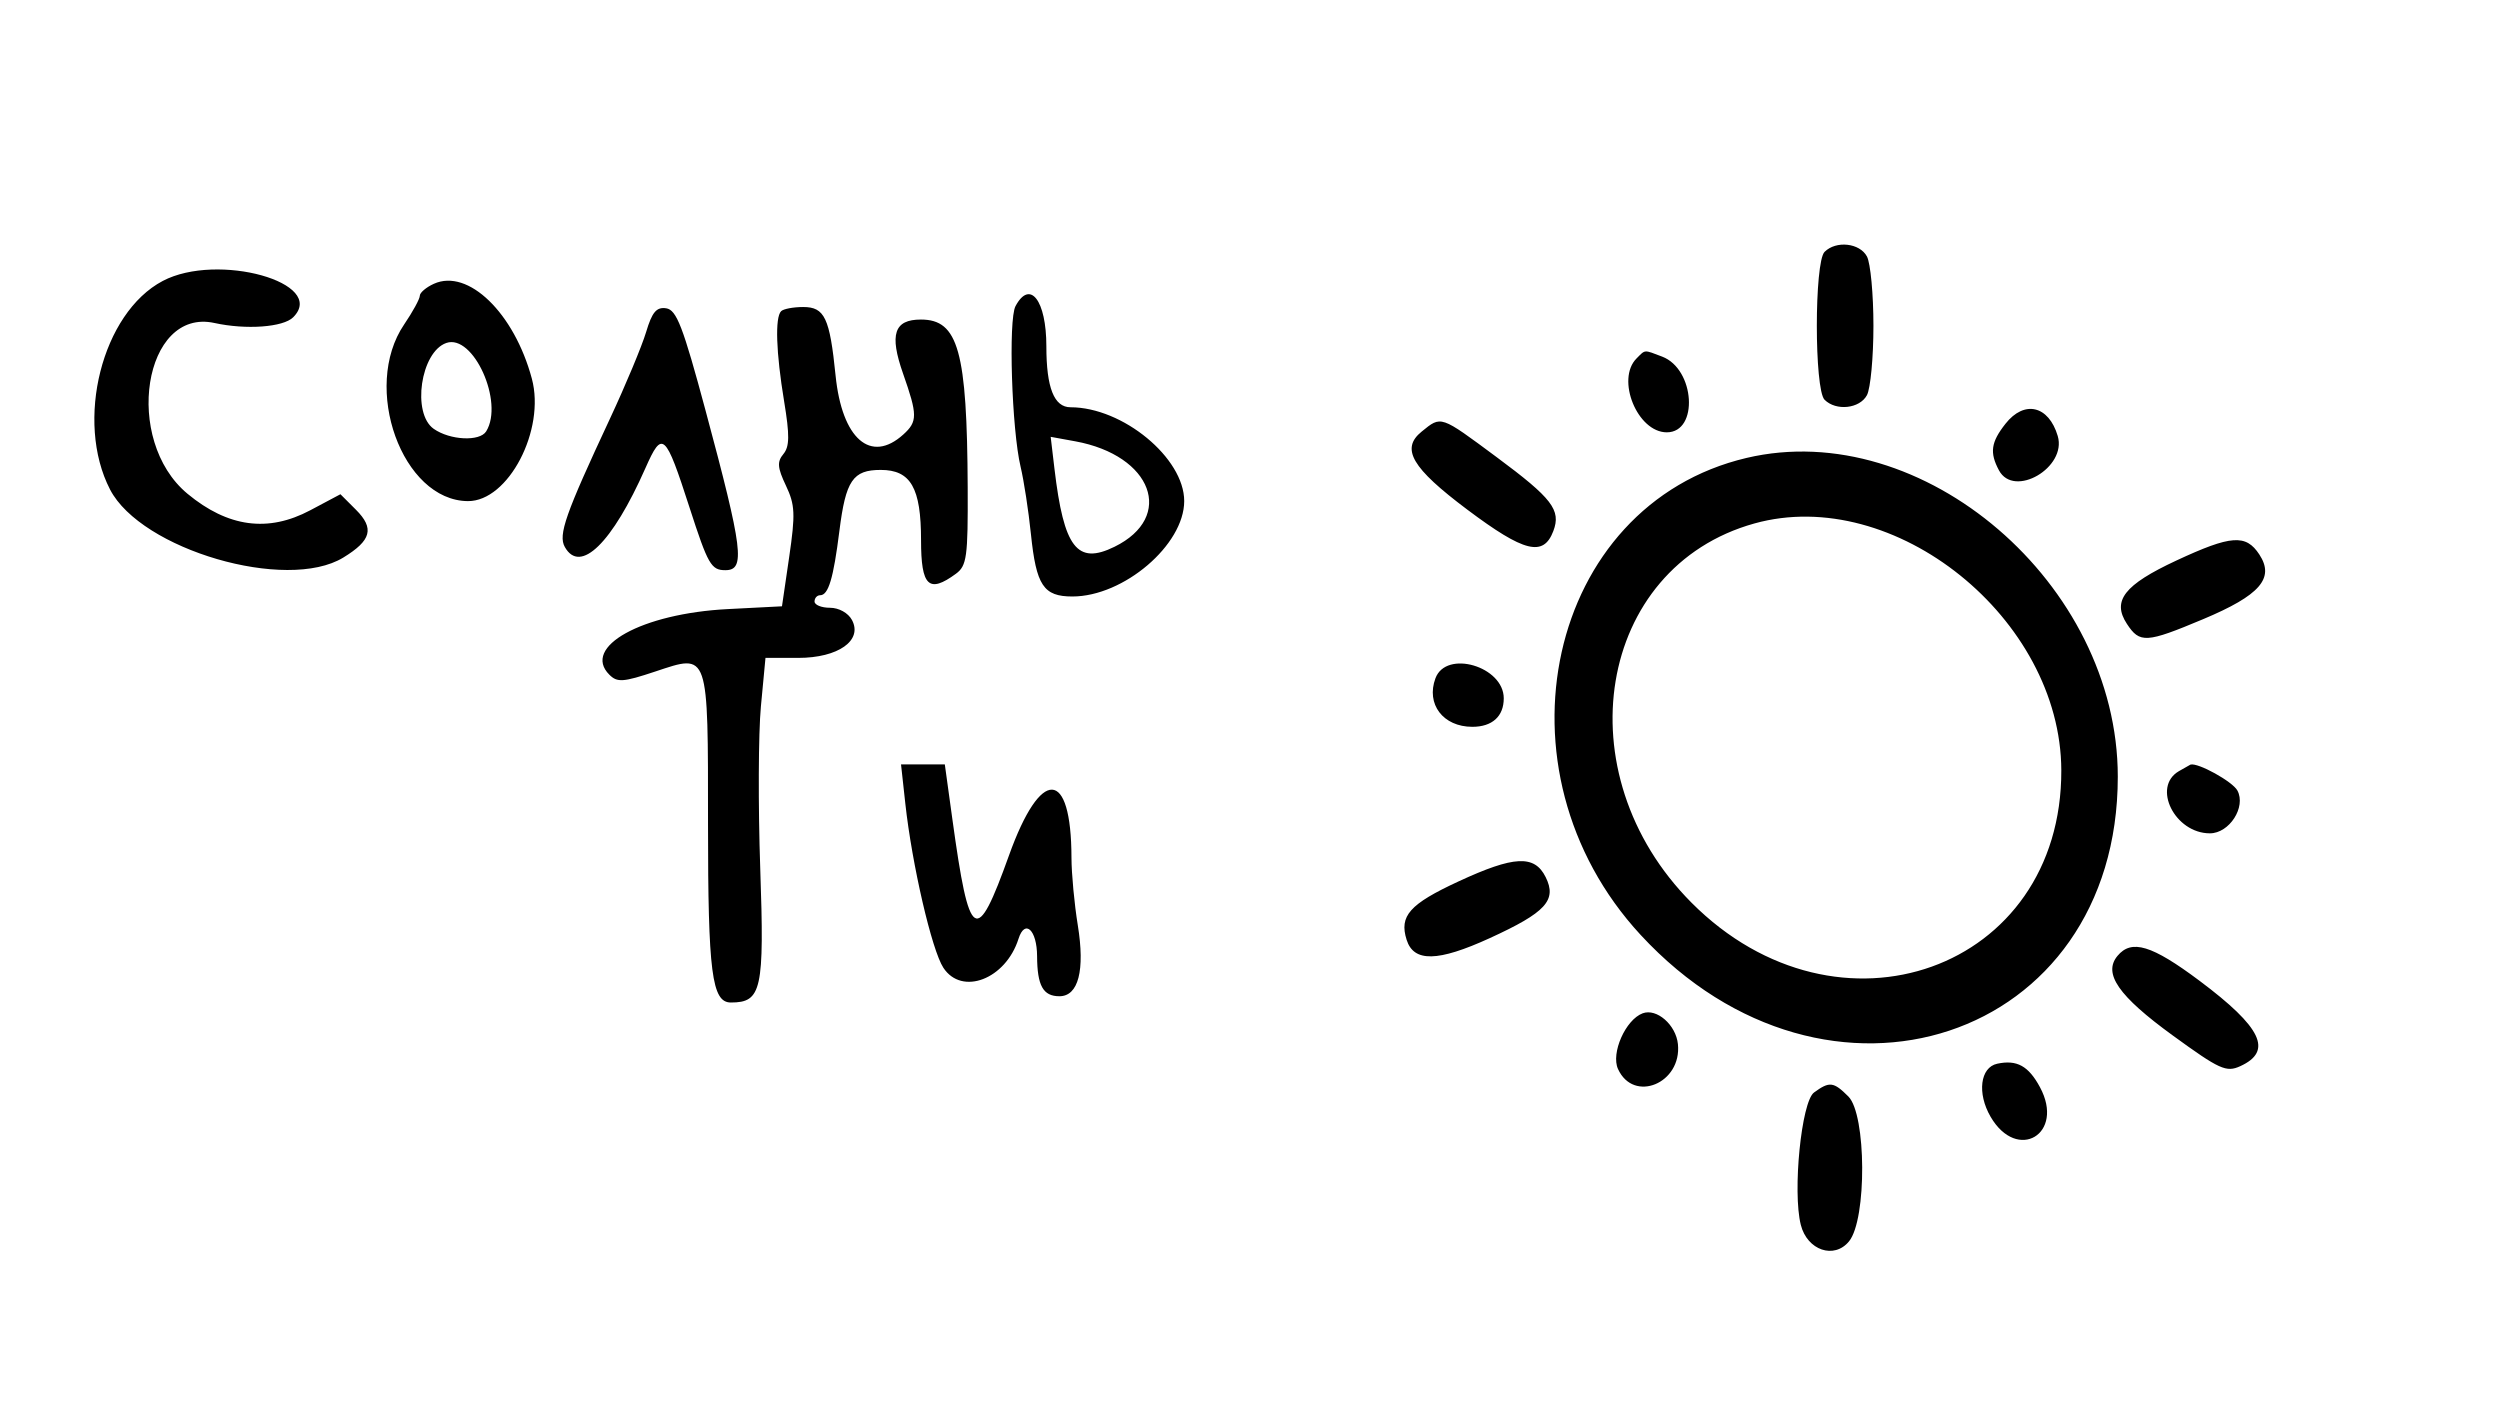 <!DOCTYPE svg PUBLIC "-//W3C//DTD SVG 1.1//EN" "http://www.w3.org/Graphics/SVG/1.1/DTD/svg11.dtd">
<svg xmlns="http://www.w3.org/2000/svg" viewBox="0 0 399 226">
<path d="M291.2 40.2c-1.646 1.646-1.646 21.954 0 23.6 1.837 1.837 5.608 1.428 6.765-.734C298.534 62.002 299 57.022 299 52c0-5.022-.466-10.002-1.035-11.066-1.157-2.162-4.928-2.571-6.765-.734M25.984 44.834c-9.701 5.107-14.067 22.37-8.42 33.291 4.97 9.609 28.171 16.383 37.22 10.866 4.491-2.739 5-4.662 2.023-7.638l-2.474-2.474-4.815 2.56c-6.727 3.577-13.135 2.716-19.593-2.634-10.344-8.569-7.001-29.738 4.304-27.255 5.046 1.109 10.971.678 12.561-.912 5.509-5.509-12.057-10.409-20.806-5.804m43.266.457c-1.237.558-2.25 1.42-2.25 1.915 0 .495-1.125 2.556-2.5 4.579-6.83 10.052-.308 28.119 10.177 28.193 6.456.045 12.407-11.356 10.205-19.548C82.06 49.934 74.719 42.824 69.25 45.291m92.823 3.572c-1.156 2.161-.599 19.712.815 25.637.524 2.2 1.265 7.021 1.645 10.713.849 8.24 2.007 9.987 6.621 9.987 8.189 0 17.846-8.242 17.846-15.232C189 73.091 179.193 65 170.857 65c-2.623 0-3.857-3.114-3.857-9.734 0-7.33-2.613-10.726-4.927-6.403m-58.954 4.135c-.675 2.25-3.266 8.459-5.759 13.797-7.139 15.286-8.295 18.57-7.215 20.5 2.456 4.387 7.57-.614 12.862-12.578 2.707-6.119 3.166-5.709 7.043 6.286 2.947 9.118 3.45 9.997 5.72 9.997 3.221 0 2.822-3.214-3.168-25.5-3.603-13.406-4.622-16.048-6.279-16.297-1.546-.232-2.246.596-3.204 3.795m21.548-3.331c-.994.994-.809 6.588.476 14.366.899 5.449.875 7.241-.117 8.436-1.023 1.233-.946 2.179.41 5.037 1.455 3.067 1.522 4.53.519 11.389l-1.151 7.87-8.652.445c-13.716.705-23.338 6.033-18.904 10.467 1.272 1.272 2.193 1.208 7.353-.508 8.577-2.853 8.399-3.37 8.399 24.457 0 23.61.612 28.374 3.647 28.374 4.917 0 5.358-2.014 4.689-21.388-.345-9.961-.298-21.599.104-25.862l.731-7.75h5.226c6.378 0 10.325-2.783 8.577-6.048-.602-1.125-2.088-1.952-3.509-1.952-1.356 0-2.465-.45-2.465-1s.402-1 .893-1c1.322 0 2.12-2.664 3.075-10.269 1.011-8.056 2.147-9.731 6.598-9.731C145.36 75 147 77.86 147 86.223c0 7.341 1.232 8.528 5.559 5.353 1.745-1.281 1.935-2.668 1.885-13.75C154.345 56.012 152.95 51 146.978 51c-4.278 0-5.055 2.35-2.85 8.623 2.324 6.614 2.329 7.653.043 9.722-5.201 4.707-9.791.71-10.813-9.414-.93-9.207-1.745-10.931-5.167-10.931-1.572 0-3.158.3-3.524.667m-53.438 5.071c-4.096 1.427-5.532 11.236-2.006 13.705 2.609 1.828 7.352 2.054 8.374.4 2.879-4.658-2.064-15.606-6.368-14.105M261.2 57.2c-3.331 3.331.13 11.8 4.821 11.8 5.125 0 4.505-10.089-.742-12.084-2.967-1.128-2.645-1.15-4.079.284m58.873 10.435c-2.322 2.951-2.552 4.601-1.038 7.431 2.402 4.487 10.866-.45 9.382-5.473-1.44-4.871-5.334-5.785-8.344-1.958m-93.176 1.248c-3.383 2.739-1.591 5.799 7.304 12.469 9.073 6.803 12.14 7.563 13.713 3.398 1.261-3.34-.176-5.211-9.063-11.8-9.054-6.713-8.795-6.625-11.954-4.067m-58.605 5.938c1.496 12.624 3.612 15.376 9.576 12.448 9.703-4.763 6.04-14.593-6.274-16.838l-3.906-.712.604 5.102m110.454-1.735c-31.83 7.501-41.223 49.805-16.903 76.123C291.661 181.476 338 166.116 338 123.965c0-30.787-31.121-57.51-59.254-50.879M280 83.545c-25.13 7.002-30.584 39.883-10.039 60.519 23.429 23.533 59.13 10.753 59.024-21.13-.08-24.232-26.664-45.608-48.985-39.389m67.338 5.921c-8.307 3.869-10.298 6.42-7.886 10.101 2.054 3.135 3.07 3.073 12.164-.745 9.09-3.815 11.456-6.537 8.976-10.322-2.148-3.278-4.511-3.106-13.254.966M229.099 108.25c-1.535 4.13 1.217 7.75 5.892 7.75 3.169 0 5.009-1.67 5.009-4.545 0-5.1-9.192-7.803-10.901-3.205m-84.61 20c1.069 9.749 4.23 23.392 6.071 26.201 2.961 4.52 9.946 1.831 11.993-4.618 1.02-3.213 2.946-1.422 2.966 2.76.022 4.725.958 6.407 3.565 6.407 3.032 0 4.101-4.133 2.932-11.336-.551-3.39-1.004-8.234-1.008-10.765-.024-14.33-4.9-14.525-9.964-.399-5.24 14.617-6.33 13.923-9.044-5.75l-1.207-8.75H143.804l.685 6.25m203.261-5.17c-4.337 2.526-.648 9.92 4.949 9.92 3.104 0 5.803-4.194 4.393-6.828-.768-1.435-6.308-4.498-7.491-4.142-.056.017-.889.489-1.851 1.05m-114.973 17.597c-7.818 3.622-9.489 5.504-8.278 9.321 1.142 3.598 4.986 3.519 13.271-.273 8.957-4.1 10.745-6.052 8.919-9.734-1.779-3.588-5.037-3.427-13.912.686M337.95 152.56c-2.338 2.818.148 6.396 8.834 12.709 7.468 5.429 8.526 5.911 10.75 4.898 5.269-2.401 3.465-6.187-6.506-13.646-7.603-5.688-10.833-6.666-13.078-3.961m-75.782 9.164c-2.726 1.018-5.089 6.355-3.935 8.888 2.499 5.485 10.201 2.291 9.564-3.967-.313-3.077-3.382-5.76-5.629-4.921m56.583 8.047c-2.713.582-3.23 4.722-1.056 8.459 4.258 7.318 11.904 2.752 7.886-4.709-1.832-3.402-3.691-4.423-6.83-3.75m-29.232 4.591c-2.014 1.473-3.448 15.799-2.114 21.116 1.024 4.08 5.344 5.55 7.712 2.625 2.846-3.514 2.761-20.225-.117-23.103-2.366-2.366-3.014-2.441-5.481-.638" fill-rule="evenodd"/>
</svg>